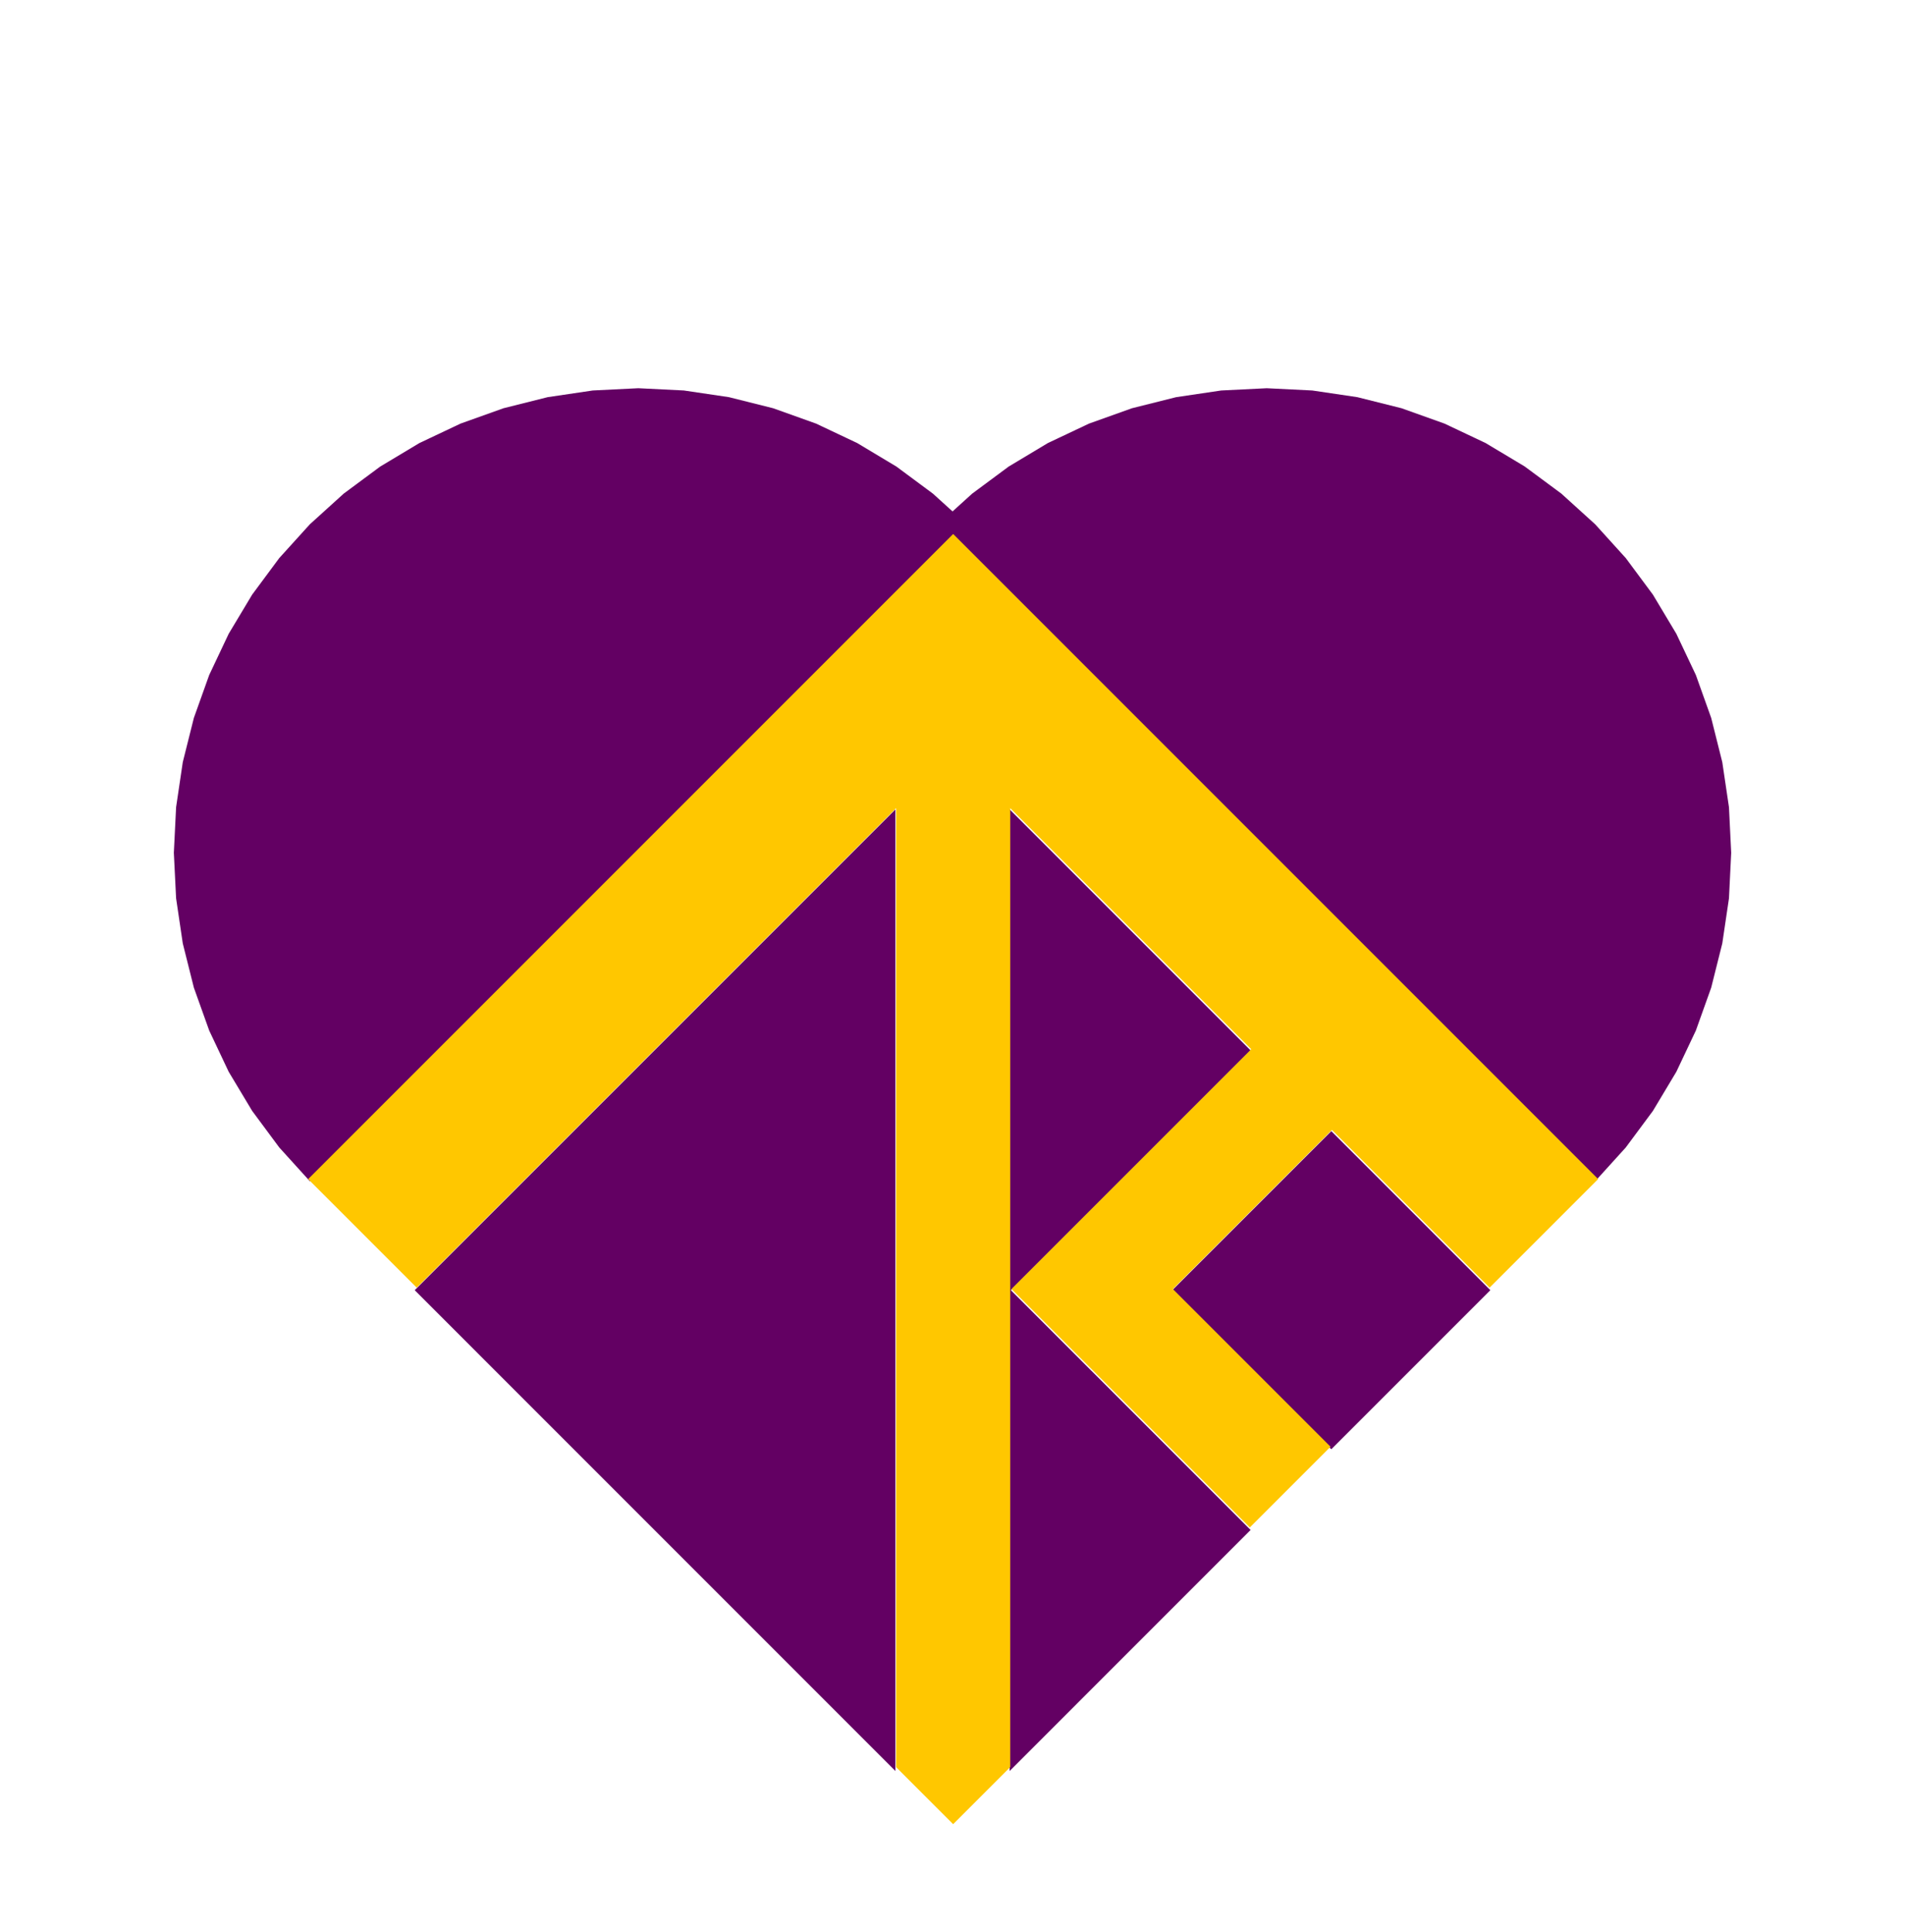 <?xml version="1.0" encoding="UTF-8" standalone="no"?>
<svg
   width="71mm"
   height="72mm"
   viewBox="12 12 71 72"
   version="1.1"
   id="svg1"
   sodipodi:docname="logo.svg"
   xml:space="preserve"
   inkscape:version="1.3 (0e150ed6c4, 2023-07-21)"
   inkscape:export-filename="logo.png"
   inkscape:export-xdpi="96"
   inkscape:export-ydpi="96"
   xmlns:inkscape="http://www.inkscape.org/namespaces/inkscape"
   xmlns:sodipodi="http://sodipodi.sourceforge.net/DTD/sodipodi-0.dtd"
   xmlns="http://www.w3.org/2000/svg"
   xmlns:svg="http://www.w3.org/2000/svg"><defs
     id="defs1" /><sodipodi:namedview
     id="namedview1"
     pagecolor="#ffffff"
     bordercolor="#000000"
     borderopacity="0.25"
     inkscape:showpageshadow="2"
     inkscape:pageopacity="0.0"
     inkscape:pagecheckerboard="0"
     inkscape:deskcolor="#d1d1d1"
     inkscape:document-units="mm"
     inkscape:zoom="1.2054151"
     inkscape:cx="126.09764"
     inkscape:cy="101.20995"
     inkscape:window-width="1280"
     inkscape:window-height="650"
     inkscape:window-x="-6"
     inkscape:window-y="-6"
     inkscape:window-maximized="1"
     inkscape:current-layer="svg1" /><title
     id="title1">OpenSCAD Model</title><path
     style="display:inline;fill:none"
     d="m 12.171,51.505 0.512,3.446 0.846,3.379 1.174,3.28 1.489,3.15 1.791,2.988 2.076,2.798 2.339,2.581 2.582,2.34 2.798,2.075 2.988,1.791 3.149,1.49 3.28,1.173 3.38,0.847 3.446,0.511 3.479,0.171 3.48,-0.171 3.446,-0.511 3.38,-0.847 3.28,-1.173 3.149,-1.49 2.988,-1.791 2.798,-2.075 2.582,-2.34 2.339,-2.581 2.076,-2.798 1.791,-2.988 1.489,-3.15 1.174,-3.28 0.846,-3.379 0.512,-3.446 0.17,-3.48 -0.17,-3.48 -0.512,-3.446 -0.846,-3.379 -1.174,-3.28 -1.489,-3.15 -1.791,-2.988 -2.076,-2.798 -2.339,-2.581 -2.582,-2.34 -2.798,-2.075 -2.988,-1.791 -3.149,-1.49 -3.28,-1.173 -3.38,-0.847 -3.446,-0.511 -3.48,-0.171 -3.479,0.171 -3.446,0.511 -3.38,0.847 -3.28,1.173 -3.149,1.49 -2.988,1.791 -2.798,2.075 -2.582,2.34 -2.339,2.581 -2.076,2.798 -1.791,2.988 -1.489,3.15 -1.174,3.28 -0.846,3.379 -0.512,3.446 -0.171,3.48 z"
     id="path1" /><path
     style="fill:#630063;fill-opacity:1"
     d="m 23.549,56.018 -1.141,-1.259 -1.011,-1.364 -0.874,-1.457 -0.726,-1.536 -0.572,-1.599 -0.413,-1.648 -0.249,-1.681 -0.084,-1.696 0.084,-1.697 0.249,-1.68 0.413,-1.648 0.572,-1.6 0.726,-1.535 0.874,-1.458 1.011,-1.364 1.141,-1.259 1.259,-1.141 1.364,-1.011 1.458,-0.874 1.535,-0.726 1.6,-0.572 1.647,-0.413 1.681,-0.249 1.697,-0.084 1.696,0.084 1.681,0.249 1.648,0.413 1.599,0.572 1.536,0.726 1.457,0.874 1.364,1.011 1.259,1.141 z"
     id="path6" /><path
     style="fill:#630063;fill-opacity:1"
     d="m 45.372,42.162 v 35.833 l -17.916,-17.917 z"
     id="path5" /><path
     style="fill:#630063;fill-opacity:1"
     d="m 49.63,42.162 8.981,8.981 -5.929,5.928 -2e-4,-10e-5 -3.007,3.007 3.007,3.008 7e-4,-7e-4 5.928,5.928 -8.981,8.982 z"
     id="path4" /><path
     style="fill:#630063;fill-opacity:1"
     d="m 61.618,54.15 5.928,5.928 -5.928,5.928 -5.928,-5.928 z"
     id="path3" /><path
     style="fill:#630063;fill-opacity:1"
     d="m 49.595,29.385 1.457,-0.874 1.536,-0.726 1.599,-0.572 1.648,-0.413 1.68,-0.249 1.697,-0.084 1.697,0.084 1.68,0.249 1.648,0.413 1.6,0.572 1.535,0.726 1.457,0.874 1.365,1.011 1.258,1.141 1.141,1.259 1.012,1.364 0.873,1.458 0.727,1.535 0.572,1.6 0.413,1.648 0.249,1.68 0.083,1.697 -0.083,1.696 -0.249,1.681 -0.413,1.648 -0.572,1.599 -0.727,1.536 -0.873,1.457 -1.012,1.364 -1.141,1.259 -24.48,-24.481 1.259,-1.141 z"
     id="path2" /><path
     d="m 27.531,59.983 17.867,-17.867 v 35.734 l 2.126,2.126 2.127,-2.127 6e-4,-35.733 8.983,8.983 -8.936,8.936 8.883,8.883 3.007,-3.007 -5.876,-5.876 5.929,-5.929 5.876,5.876 4.045,-4.045 -24.038,-24.038 -24.039,24.039 z"
     stroke="#000000"
     fill="#d3d3d3"
     stroke-width="0.5"
     id="path1-0"
     style="fill:#ffc700;fill-opacity:1;stroke:none" /></svg>
